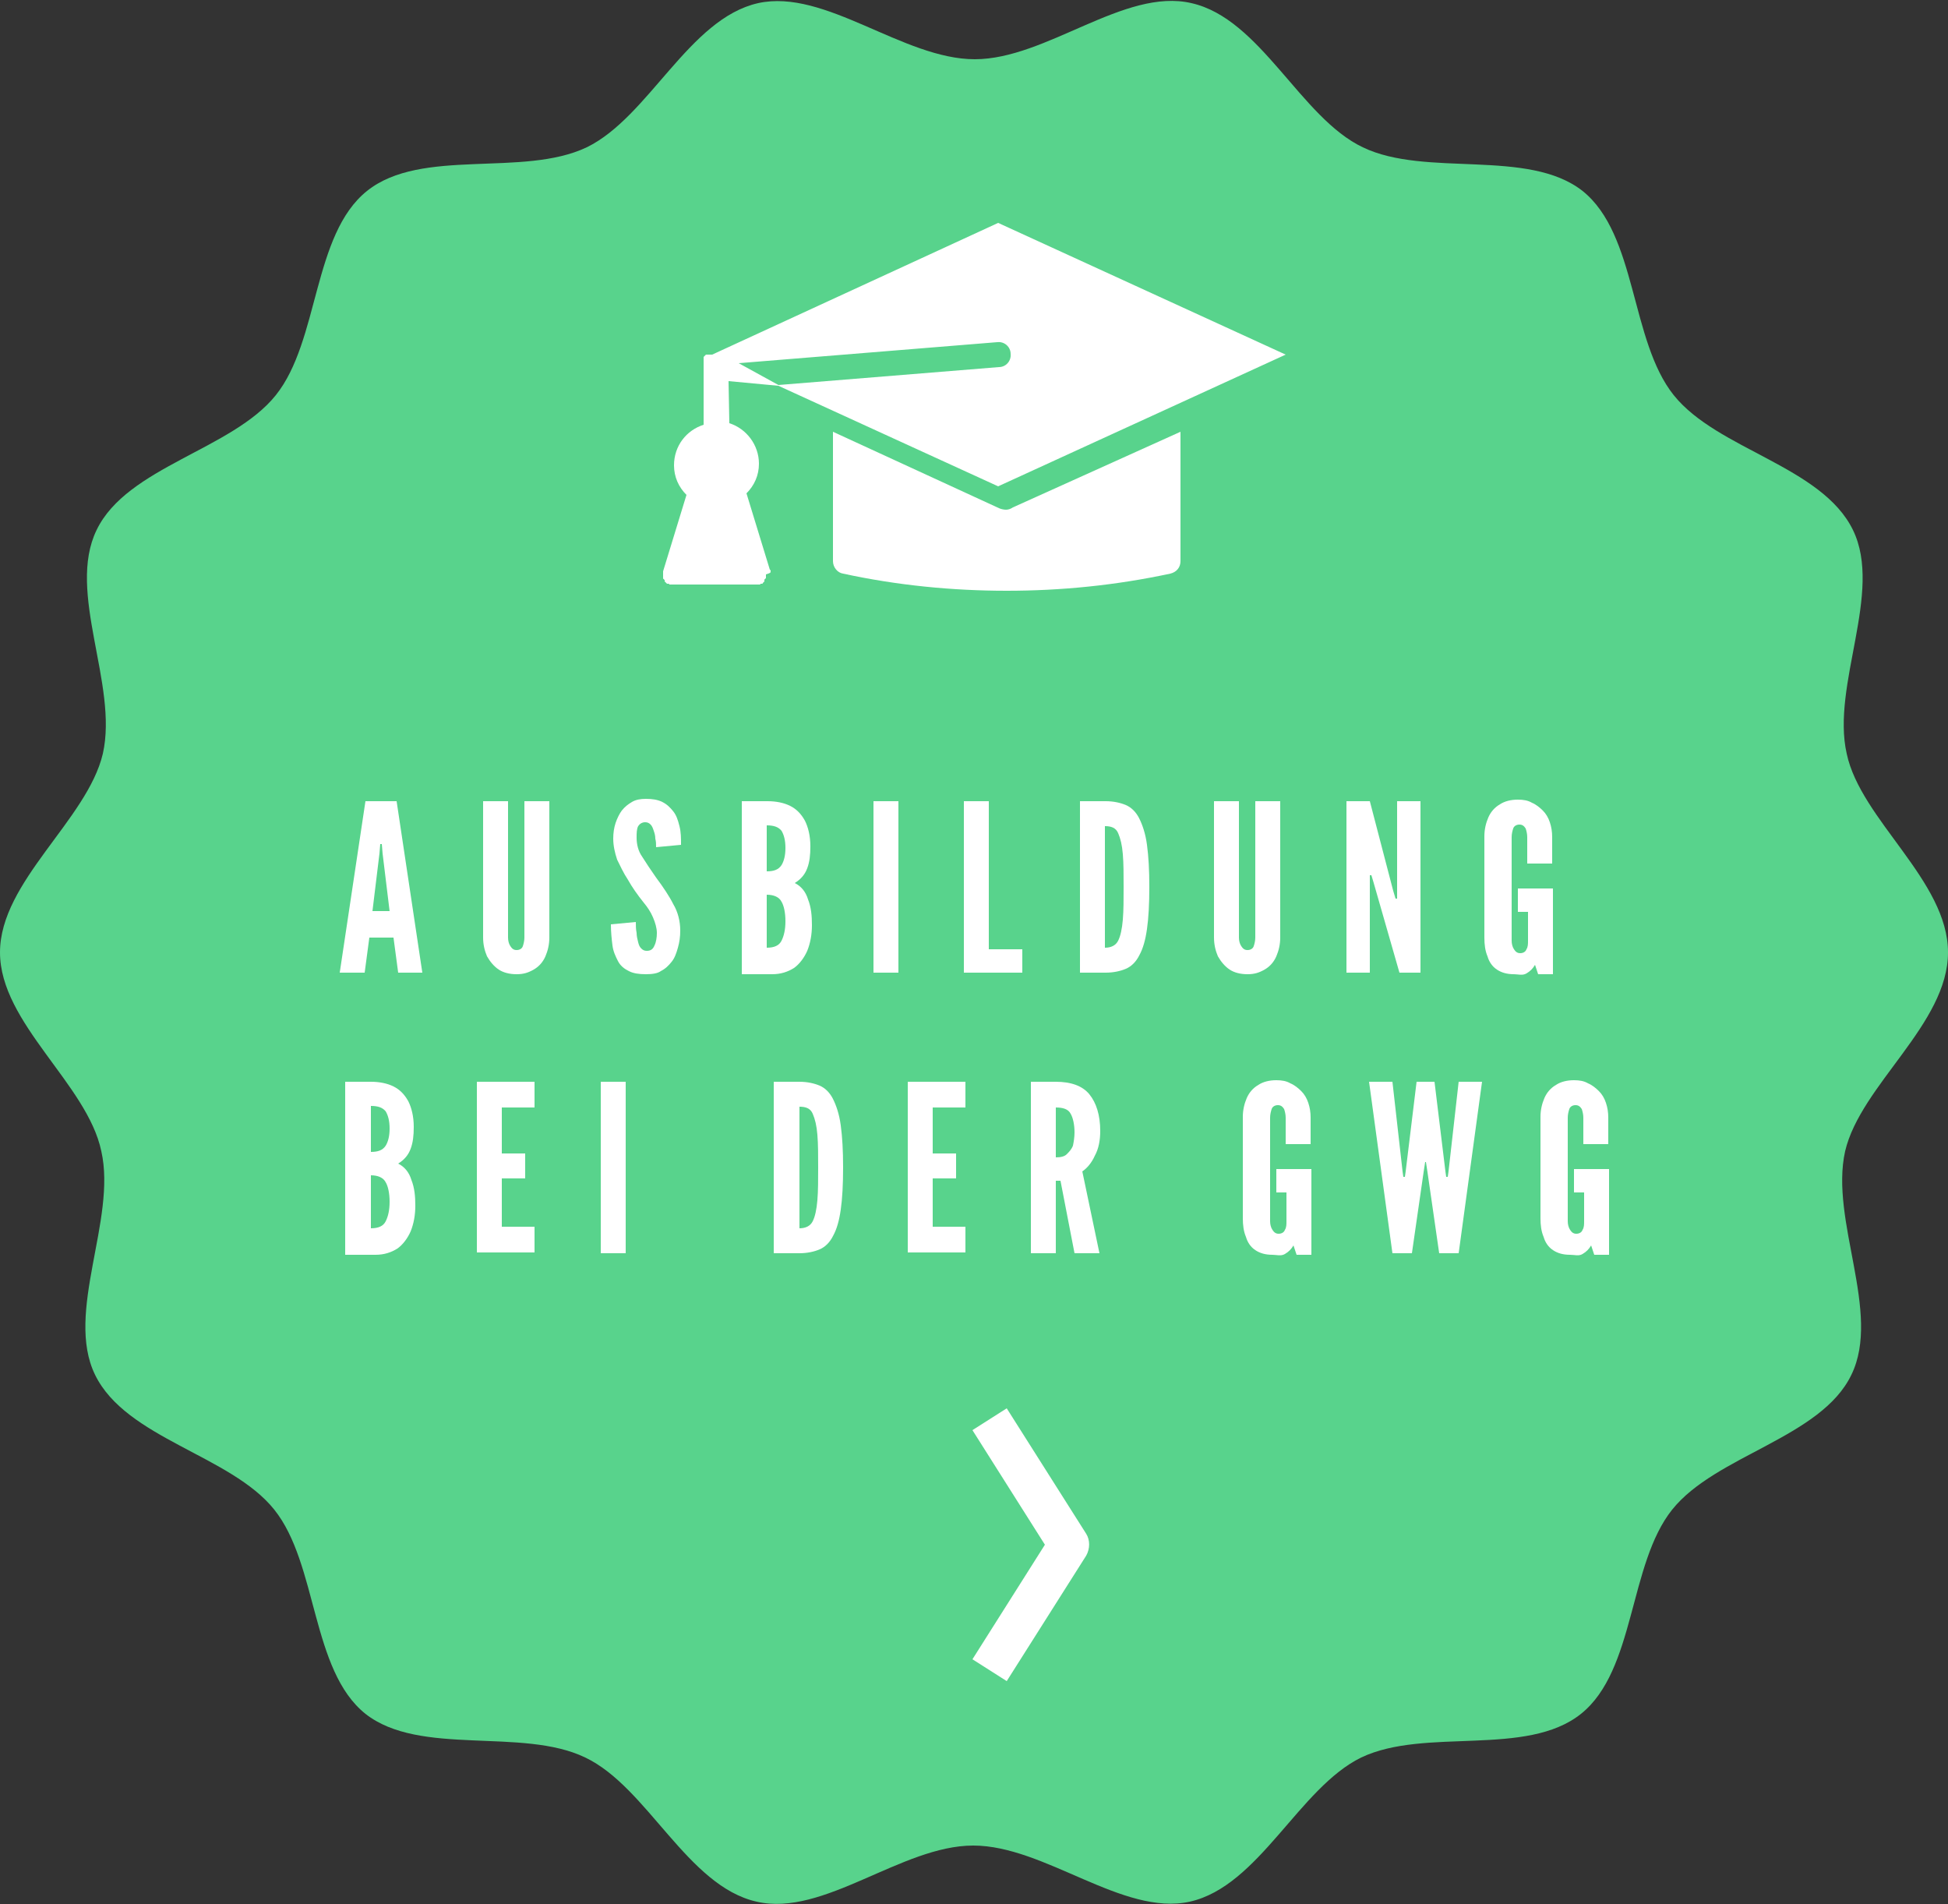 <?xml version="1.0" encoding="utf-8"?>
<!-- Generator: Adobe Illustrator 27.5.0, SVG Export Plug-In . SVG Version: 6.00 Build 0)  -->
<svg version="1.1" id="Ebene_1" xmlns="http://www.w3.org/2000/svg" xmlns:xlink="http://www.w3.org/1999/xlink" x="0px" y="0px"
	 width="250px" height="244.3px" viewBox="0 0 250 244.3" style="enable-background:new 0 0 250 244.3;" xml:space="preserve">
<rect x="0" y="0" width="250" height="244.3" fill="#333333" stroke="none"/>
<style type="text/css">
	.st0{fill:#58d38c;}
	.st1{fill:#FFFFFF;}
</style>
<g>
	<path class="st0" d="M250,122.2c0,9.2-11.2,17-13.2,25.5c-2,8.9,4.7,20.7,0.8,28.7c-3.9,8.1-17.4,10.3-23,17.3
		c-5.6,7-4.7,20.6-11.7,26.2c-7,5.6-20,1.7-28.2,5.6c-8,3.9-13.1,16.5-22,18.5c-8.6,1.9-18.6-7.2-27.8-7.2s-19.2,9.2-27.8,7.2
		c-8.9-2-14-14.7-22-18.5c-8.1-3.9-21.2-0.1-28.2-5.6c-7-5.6-6.1-19.2-11.7-26.2c-5.6-7-19-9.1-23-17.3c-3.9-8,2.8-19.9,0.8-28.7
		C11.2,139.1,0,131.3,0,122.2s11.2-17,13.2-25.5c2-8.9-4.7-20.7-0.8-28.7c3.9-8.1,17.4-10.3,23-17.3c5.6-7,4.7-20.6,11.7-26.2
		c7-5.6,20-1.7,28.2-5.6c8-3.9,13.1-16.5,22-18.5c8.6-1.9,18.6,7.2,27.8,7.2s19.2-9.2,27.8-7.2c8.9,2,14,14.7,22,18.5
		c8.1,3.9,21.2,0.1,28.2,5.6c7,5.6,6.1,19.2,11.7,26.2c5.6,7,19,9.1,23,17.3c3.9,8-2.8,19.9-0.8,28.7C238.8,105.2,250,113,250,122.2
		z"/>
</g>
<g>
	<g>
		<path class="st1" d="M129.1,65.4c-0.3,0-0.7-0.1-0.9-0.2l-21.3-9.8V72c0,0.8,0.6,1.5,1.3,1.6c6.9,1.5,14,2.2,21,2.2l0,0
			c7,0,14-0.7,21-2.2c0.8-0.2,1.3-0.8,1.3-1.6V55.4L130,65.1C129.7,65.3,129.4,65.4,129.1,65.4z"/>
		<path class="st1" d="M98.9,73.3C98.9,73.3,98.9,73.3,98.9,73.3c0-0.1,0-0.2-0.1-0.2v0l-3-9.8c1-1,1.6-2.3,1.6-3.8
			c0-2.4-1.6-4.5-3.8-5.2l-0.1-5.4l6.4,0.6l28.2,12.9L165,45.5l-36.9-16.9L91.4,45.5c0,0,0,0-0.1,0c0,0,0,0-0.1,0c0,0,0,0-0.1,0
			c0,0,0,0-0.1,0c0,0,0,0-0.1,0c0,0,0,0-0.1,0c0,0,0,0-0.1,0c0,0,0,0-0.1,0c0,0,0,0-0.1,0.1c0,0,0,0-0.1,0.1c0,0,0,0-0.1,0.1
			c0,0,0,0,0,0.1c0,0,0,0,0,0.1c0,0,0,0,0,0.1c0,0,0,0,0,0.1c0,0,0,0,0,0.1c0,0,0,0,0,0.1c0,0,0,0,0,0.1c0,0,0,0,0,0.1
			c0,0,0,0,0,0.1c0,0,0,0.1,0,0.1c0,0,0,0,0,0.1s0,0.1,0,0.1v0.1v0.1v0v7.3c-2.2,0.7-3.8,2.7-3.8,5.2c0,1.5,0.6,2.8,1.6,3.8l-3,9.8
			v0c0,0,0,0.1,0,0.1c0,0,0,0.1,0,0.1c0,0,0,0,0,0.1c0,0,0,0.1,0,0.1v0v0v0.1v0c0,0,0,0.1,0,0.1c0,0,0,0.1,0,0.1c0,0,0,0,0,0.1
			c0,0,0,0.1,0,0.1c0,0,0,0,0,0c0,0,0,0.1,0.1,0.1c0,0,0,0,0,0c0,0,0,0.1,0.1,0.1c0,0,0,0,0,0c0,0,0,0,0,0.1c0,0,0,0,0,0.1s0,0,0,0
			c0,0,0,0,0.1,0.1c0,0,0,0,0,0l0.1,0.1c0,0,0.1,0.1,0.1,0.1c0,0,0,0,0.1,0c0,0,0.1,0,0.1,0c0,0,0.1,0,0.1,0.1c0,0,0,0,0.1,0
			c0,0,0.1,0,0.1,0c0,0,0.1,0,0.1,0c0,0,0,0,0,0c0,0,0.1,0,0.1,0h0c0,0,0.1,0,0.1,0h0h10.6h0c0,0,0.1,0,0.1,0h0c0,0,0.1,0,0.1,0
			c0,0,0,0,0,0c0,0,0.1,0,0.1,0c0,0,0.1,0,0.1,0c0,0,0,0,0.1,0c0,0,0.1,0,0.1-0.1c0,0,0.1,0,0.1,0c0,0,0,0,0.1,0c0,0,0.1,0,0.1-0.1
			l0,0c0,0,0.1-0.1,0.1-0.1c0,0,0,0,0,0c0,0,0,0,0.1-0.1c0,0,0,0,0,0s0,0,0-0.1c0,0,0,0,0-0.1c0,0,0,0,0,0c0,0,0-0.1,0.1-0.1
			c0,0,0,0,0,0c0,0,0-0.1,0.1-0.1c0,0,0,0,0,0c0,0,0-0.1,0-0.1c0,0,0,0,0-0.1c0,0,0-0.1,0-0.1c0,0,0-0.1,0-0.1v0v-0.1v0v0
			C98.9,73.5,98.9,73.5,98.9,73.3C98.9,73.4,98.9,73.4,98.9,73.3z M129.7,45.4c0.1,0.9-0.6,1.7-1.5,1.7l-28.3,2.3l-5.1-2.8l33.2-2.7
			C128.9,43.8,129.7,44.5,129.7,45.4z"/>
	</g>
	<g>
		<path class="st1" d="M43.6,124.8l3.3-22h4l3.3,22h-3.1l-0.6-4.5h-3.1l-0.6,4.5H43.6z M47.8,116.9h2.2l-0.9-7.4l-0.1-1.2h-0.2
			l-0.1,1.2L47.8,116.9z"/>
		<path class="st1" d="M66.3,125c-0.9,0-1.7-0.2-2.3-0.6s-1.1-1-1.5-1.7c-0.3-0.7-0.5-1.5-0.5-2.4v-17.5h3.2v17.5
			c0,0.4,0.1,0.8,0.3,1.1s0.4,0.5,0.8,0.5c0.4,0,0.7-0.2,0.8-0.5s0.2-0.7,0.2-1.1v-17.5h3.2v17.5c0,0.9-0.2,1.7-0.5,2.4
			c-0.3,0.7-0.8,1.3-1.5,1.7S67.2,125,66.3,125z"/>
		<path class="st1" d="M82.9,125c-0.9,0-1.6-0.1-2.2-0.4s-1.1-0.7-1.4-1.3c-0.3-0.6-0.6-1.2-0.7-2s-0.2-1.7-0.2-2.7l3.2-0.3
			c0,0.5,0,0.9,0.1,1.4c0,0.4,0.1,0.8,0.2,1.2c0.1,0.4,0.2,0.6,0.4,0.8c0.2,0.2,0.4,0.3,0.7,0.3c0.5,0,0.8-0.2,1-0.7
			c0.2-0.4,0.3-1,0.3-1.6s-0.2-1.3-0.5-2c-0.3-0.7-0.7-1.3-1.2-1.9c-0.8-1-1.5-2-2-2.9c-0.6-0.9-1-1.8-1.4-2.6
			c-0.3-0.9-0.5-1.8-0.5-2.7c0-0.7,0.1-1.4,0.3-2s0.5-1.2,0.8-1.6c0.4-0.5,0.8-0.8,1.3-1.1c0.5-0.3,1.1-0.4,1.8-0.4
			c0.8,0,1.5,0.1,2.1,0.4c0.6,0.3,1,0.7,1.4,1.2s0.6,1.1,0.8,1.9s0.2,1.5,0.2,2.4l-3.2,0.3c0-0.4,0-0.7-0.1-1.1c0-0.4-0.1-0.7-0.2-1
			c-0.1-0.3-0.2-0.6-0.4-0.8c-0.2-0.2-0.4-0.3-0.7-0.3c-0.4,0-0.7,0.2-0.9,0.5c-0.2,0.4-0.2,0.9-0.2,1.5c0,0.8,0.2,1.7,0.7,2.4
			c0.5,0.8,1.1,1.7,1.8,2.7c0.9,1.2,1.7,2.4,2.2,3.4c0.6,1,0.9,2.2,0.9,3.4c0,0.8-0.1,1.5-0.3,2.2c-0.2,0.7-0.4,1.3-0.8,1.8
			c-0.4,0.5-0.8,0.9-1.4,1.2C84.4,124.9,83.7,125,82.9,125z"/>
		<path class="st1" d="M95.2,124.8v-22h3.3c1.1,0,2.1,0.2,2.9,0.6c0.8,0.4,1.4,1,1.9,1.9c0.4,0.8,0.7,1.9,0.7,3.3
			c0,1.1-0.1,2-0.4,2.8s-0.8,1.4-1.6,1.9c0.8,0.4,1.4,1.1,1.7,2.1c0.4,1,0.5,2.1,0.5,3.3c0,1.2-0.2,2.3-0.6,3.3
			c-0.4,0.9-1,1.7-1.7,2.2c-0.8,0.5-1.7,0.8-2.8,0.8H95.2z M98.4,111.8c0.9,0,1.5-0.2,1.9-0.8c0.3-0.5,0.5-1.2,0.5-2.2
			c0-1-0.2-1.7-0.5-2.2c-0.4-0.5-1-0.7-1.9-0.7V111.8z M98.4,121.6c1,0,1.6-0.3,1.9-0.9s0.5-1.4,0.5-2.5c0-1.1-0.2-2-0.5-2.5
			c-0.3-0.6-1-0.9-1.9-0.9V121.6z"/>
		<path class="st1" d="M112.1,124.8v-22h3.2v22H112.1z"/>
		<path class="st1" d="M123.7,124.8v-22h3.2v19h4.3v3H123.7z"/>
		<path class="st1" d="M138.6,124.8v-22h3.3c1,0,1.9,0.2,2.6,0.5c0.7,0.3,1.3,0.9,1.7,1.7s0.8,1.9,1,3.4s0.3,3.2,0.3,5.4
			c0,2.2-0.1,4-0.3,5.4c-0.2,1.4-0.5,2.5-1,3.4c-0.4,0.8-1,1.4-1.7,1.7c-0.7,0.3-1.6,0.5-2.6,0.5H138.6z M141.8,121.6
			c0.8,0,1.4-0.3,1.7-0.9c0.3-0.6,0.5-1.5,0.6-2.7s0.1-2.6,0.1-4.2c0-1.6,0-3-0.1-4.2s-0.3-2-0.6-2.7s-0.9-0.9-1.7-0.9V121.6z"/>
		<path class="st1" d="M160.1,125c-0.9,0-1.7-0.2-2.3-0.6s-1.1-1-1.5-1.7c-0.3-0.7-0.5-1.5-0.5-2.4v-17.5h3.2v17.5
			c0,0.4,0.1,0.8,0.3,1.1s0.4,0.5,0.8,0.5c0.4,0,0.7-0.2,0.8-0.5s0.2-0.7,0.2-1.1v-17.5h3.2v17.5c0,0.9-0.2,1.7-0.5,2.4
			c-0.3,0.7-0.8,1.3-1.5,1.7S161,125,160.1,125z"/>
		<path class="st1" d="M172.8,124.8v-22h3l3,11.5l0.3,1h0.2v-12.5h3v22h-2.7l-3.3-11.5l-0.3-1h-0.2v12.5H172.8z"/>
		<path class="st1" d="M194.3,125c-0.9,0-1.6-0.2-2.2-0.6s-1-1-1.2-1.7c-0.3-0.7-0.4-1.5-0.4-2.4v-13c0-0.9,0.2-1.7,0.5-2.4
			c0.3-0.7,0.8-1.3,1.5-1.7c0.6-0.4,1.4-0.6,2.3-0.6c0.7,0,1.3,0.1,1.8,0.4c0.5,0.2,1,0.6,1.4,1c0.4,0.4,0.7,0.9,0.9,1.5
			s0.3,1.2,0.3,1.9v3.4h-3.2v-3.4c0-0.4-0.1-0.8-0.2-1.1c-0.2-0.3-0.4-0.5-0.8-0.5c-0.4,0-0.7,0.2-0.8,0.5s-0.2,0.7-0.2,1.1v13.3
			c0,0.4,0.1,0.8,0.3,1.1c0.2,0.3,0.4,0.5,0.8,0.5c0.4,0,0.7-0.2,0.8-0.5c0.2-0.3,0.2-0.7,0.2-1.1v-3.7h-1.3v-3h4.5v11h-1.9
			l-0.4-1.2c-0.3,0.5-0.6,0.8-1.1,1.1S194.8,125,194.3,125z"/>
		<path class="st1" d="M44.3,160.8v-22h3.3c1.1,0,2.1,0.2,2.9,0.6c0.8,0.4,1.4,1,1.9,1.9c0.4,0.8,0.7,1.9,0.7,3.3
			c0,1.1-0.1,2-0.4,2.8s-0.8,1.4-1.6,1.9c0.8,0.4,1.4,1.1,1.7,2.1c0.4,1,0.5,2.1,0.5,3.3c0,1.2-0.2,2.3-0.6,3.3
			c-0.4,0.9-1,1.7-1.7,2.2c-0.8,0.5-1.7,0.8-2.8,0.8H44.3z M47.6,147.8c0.9,0,1.5-0.2,1.9-0.8c0.3-0.5,0.5-1.2,0.5-2.2
			c0-1-0.2-1.7-0.5-2.2c-0.4-0.5-1-0.7-1.9-0.7V147.8z M47.6,157.6c1,0,1.6-0.3,1.9-0.9s0.5-1.4,0.5-2.5c0-1.1-0.2-2-0.5-2.5
			c-0.3-0.6-1-0.9-1.9-0.9V157.6z"/>
		<path class="st1" d="M61.2,160.8v-22h7.4v3.3h-4.2v5.9h3v3.2h-3v6.2h4.2v3.3H61.2z"/>
		<path class="st1" d="M77.1,160.8v-22h3.2v22H77.1z"/>
		<path class="st1" d="M99.3,160.8v-22h3.3c1,0,1.9,0.2,2.6,0.5c0.7,0.3,1.3,0.9,1.7,1.7s0.8,1.9,1,3.4s0.3,3.2,0.3,5.4
			c0,2.2-0.1,4-0.3,5.4c-0.2,1.4-0.5,2.5-1,3.4c-0.4,0.8-1,1.4-1.7,1.7c-0.7,0.3-1.6,0.5-2.6,0.5H99.3z M102.6,157.6
			c0.8,0,1.4-0.3,1.7-0.9c0.3-0.6,0.5-1.5,0.6-2.7s0.1-2.6,0.1-4.2c0-1.6,0-3-0.1-4.2s-0.3-2-0.6-2.7s-0.9-0.9-1.7-0.9V157.6z"/>
		<path class="st1" d="M116.5,160.8v-22h7.4v3.3h-4.2v5.9h3v3.2h-3v6.2h4.2v3.3H116.5z"/>
		<path class="st1" d="M132.3,160.8v-22h3.2c1.9,0,3.4,0.5,4.3,1.6s1.4,2.7,1.4,4.7c0,1.2-0.2,2.3-0.7,3.2c-0.4,0.9-1,1.6-1.6,2
			l2.2,10.5h-3.2l-1.8-9.3h-0.6v9.3H132.3z M135.5,148.5c0.6,0,1.1-0.1,1.4-0.4c0.3-0.3,0.6-0.6,0.8-1.1c0.1-0.5,0.2-1.1,0.2-1.7
			c0-1-0.2-1.9-0.5-2.4c-0.3-0.6-1-0.8-1.9-0.8V148.5z"/>
		<path class="st1" d="M163.3,161c-0.9,0-1.6-0.2-2.2-0.6s-1-1-1.2-1.7c-0.3-0.7-0.4-1.5-0.4-2.4v-13c0-0.9,0.2-1.7,0.5-2.4
			c0.3-0.7,0.8-1.3,1.5-1.7c0.6-0.4,1.4-0.6,2.3-0.6c0.7,0,1.3,0.1,1.8,0.4c0.5,0.2,1,0.6,1.4,1c0.4,0.4,0.7,0.9,0.9,1.5
			s0.3,1.2,0.3,1.9v3.4h-3.2v-3.4c0-0.4-0.1-0.8-0.2-1.1c-0.2-0.3-0.4-0.5-0.8-0.5c-0.4,0-0.7,0.2-0.8,0.5s-0.2,0.7-0.2,1.1v13.3
			c0,0.4,0.1,0.8,0.3,1.1c0.2,0.3,0.4,0.5,0.8,0.5c0.4,0,0.7-0.2,0.8-0.5c0.2-0.3,0.2-0.7,0.2-1.1v-3.7h-1.3v-3h4.5v11h-1.9
			l-0.4-1.2c-0.3,0.5-0.6,0.8-1.1,1.1S163.8,161,163.3,161z"/>
		<path class="st1" d="M178.7,160.8l-3-22h3l1.3,11.5l0.1,0.7h0.2l0.1-0.7l1.4-11.5h2.3l1.4,11.5l0.1,0.7h0.2l0.1-0.7l1.3-11.5h3
			l-3,22h-2.5l-1.5-10.4l-0.2-1.3h-0.1l-0.2,1.3l-1.5,10.4H178.7z"/>
		<path class="st1" d="M201.5,161c-0.9,0-1.6-0.2-2.2-0.6s-1-1-1.2-1.7c-0.3-0.7-0.4-1.5-0.4-2.4v-13c0-0.9,0.2-1.7,0.5-2.4
			c0.3-0.7,0.8-1.3,1.5-1.7c0.6-0.4,1.4-0.6,2.3-0.6c0.7,0,1.3,0.1,1.8,0.4c0.5,0.2,1,0.6,1.4,1c0.4,0.4,0.7,0.9,0.9,1.5
			s0.3,1.2,0.3,1.9v3.4h-3.2v-3.4c0-0.4-0.1-0.8-0.2-1.1c-0.2-0.3-0.4-0.5-0.8-0.5c-0.4,0-0.7,0.2-0.8,0.5s-0.2,0.7-0.2,1.1v13.3
			c0,0.4,0.1,0.8,0.3,1.1c0.2,0.3,0.4,0.5,0.8,0.5c0.4,0,0.7-0.2,0.8-0.5c0.2-0.3,0.2-0.7,0.2-1.1v-3.7h-1.3v-3h4.5v11h-1.9
			l-0.4-1.2c-0.3,0.5-0.6,0.8-1.1,1.1S202.1,161,201.5,161z"/>
	</g>
	<g>
		<path class="st1" d="M129.2,215.7l-4.4-2.8l9.3-14.7l-9.3-14.7l4.4-2.8l10.2,16.1c0.5,0.8,0.5,1.9,0,2.8L129.2,215.7z"/>
	</g>
</g>
</svg>
